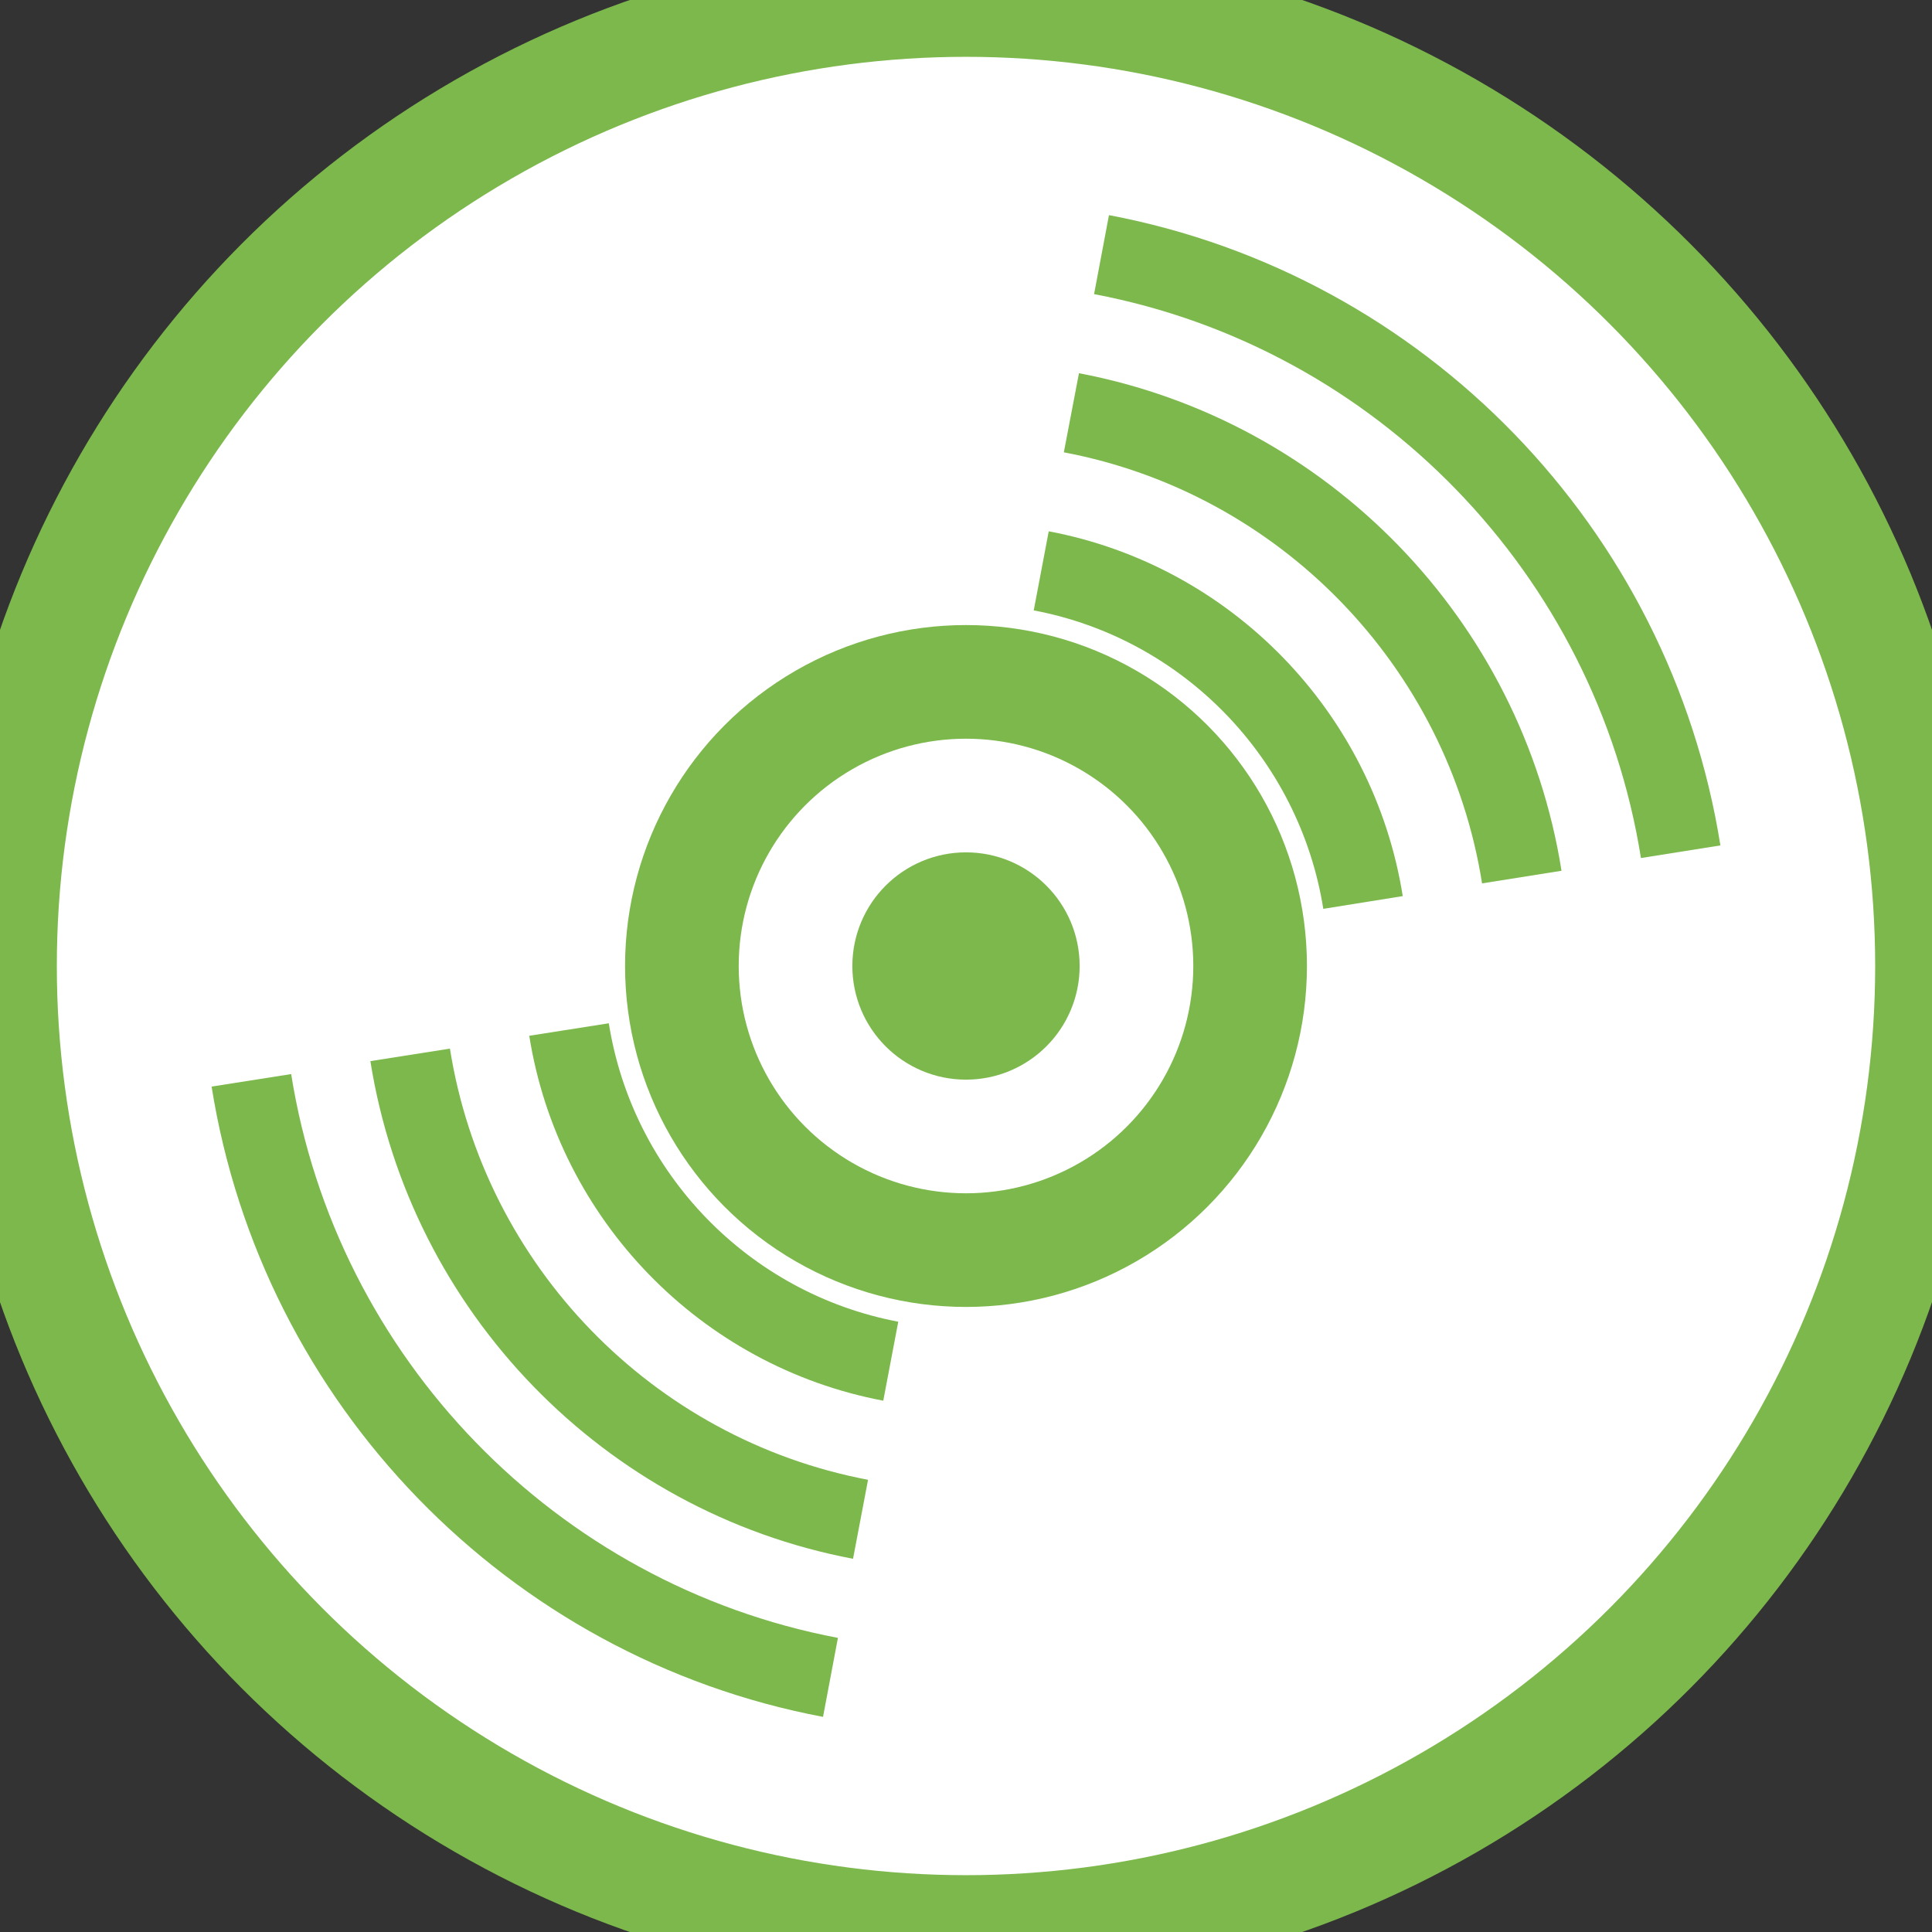 <?xml version="1.0" encoding="UTF-8" standalone="no"?>
<svg width="17px" height="17px" viewBox="0 0 17 17" version="1.1" xmlns="http://www.w3.org/2000/svg" xmlns:xlink="http://www.w3.org/1999/xlink" xmlns:sketch="http://www.bohemiancoding.com/sketch/ns">
  <rect x="0" y="0" width="17" height="17" fill="#333333" stroke="none"/>
  <g stroke="#999" fill="#999">
    <g id="data-awaiting-publication" viewBox="0 0 17 17" stroke-width="1" fill-rule="evenodd" stroke="#7CB84B" fill="#7CB84B">
      <circle id="Oval-1"  fill="#FFFFFF" cx="8.5" cy="8.5" r="8.5"></circle>
      <circle id="Oval-1-Copy" fill="#FFFFFF" cx="8.5" cy="8.5" r="2.5"></circle>
      <circle id="Oval-1-Copy-2" cx="8.5" cy="8.5" r="0.5"></circle>
      <path d="M14.439,7.55 C14.041,5.052 12.107,3.058 9.627,2.588 L9.758,1.893 C12.532,2.418 14.694,4.646 15.138,7.439 L14.439,7.55 Z" id="Fill-2541-Copy"  stroke="none"></path>
      <path d="M13.041,7.773 C12.738,5.864 11.259,4.339 9.361,3.98 L9.494,3.284 C11.683,3.699 13.39,5.457 13.74,7.662 L13.041,7.773 Z" id="Fill-2542-Copy-2"  stroke="none"></path>
      <path d="M11.644,7.997 C11.433,6.675 10.41,5.619 9.096,5.371 L9.228,4.675 C10.834,4.978 12.086,6.269 12.343,7.885 L11.644,7.997 Z" id="Fill-2543-Copy-2"  stroke="none"></path>
      <path d="M7.242,15.107 C4.468,14.583 2.306,12.353 1.862,9.561 L2.562,9.451 C2.959,11.948 4.893,13.941 7.373,14.412 L7.242,15.107 Z" id="Fill-2544-Copy"  stroke="none"></path>
      <path d="M7.506,13.716 C5.316,13.301 3.61,11.543 3.259,9.337 L3.959,9.227 C4.262,11.136 5.741,12.661 7.638,13.021 L7.506,13.716 Z" id="Fill-2545-Copy-2"  stroke="none"></path>
      <path d="M7.772,12.325 C6.165,12.021 4.914,10.731 4.657,9.114 L5.357,9.004 C5.567,10.326 6.59,11.381 7.904,11.63 L7.772,12.325 Z" id="Fill-2546-Copy-2"  stroke="none"></path>
    </g>
  </g>
</svg>